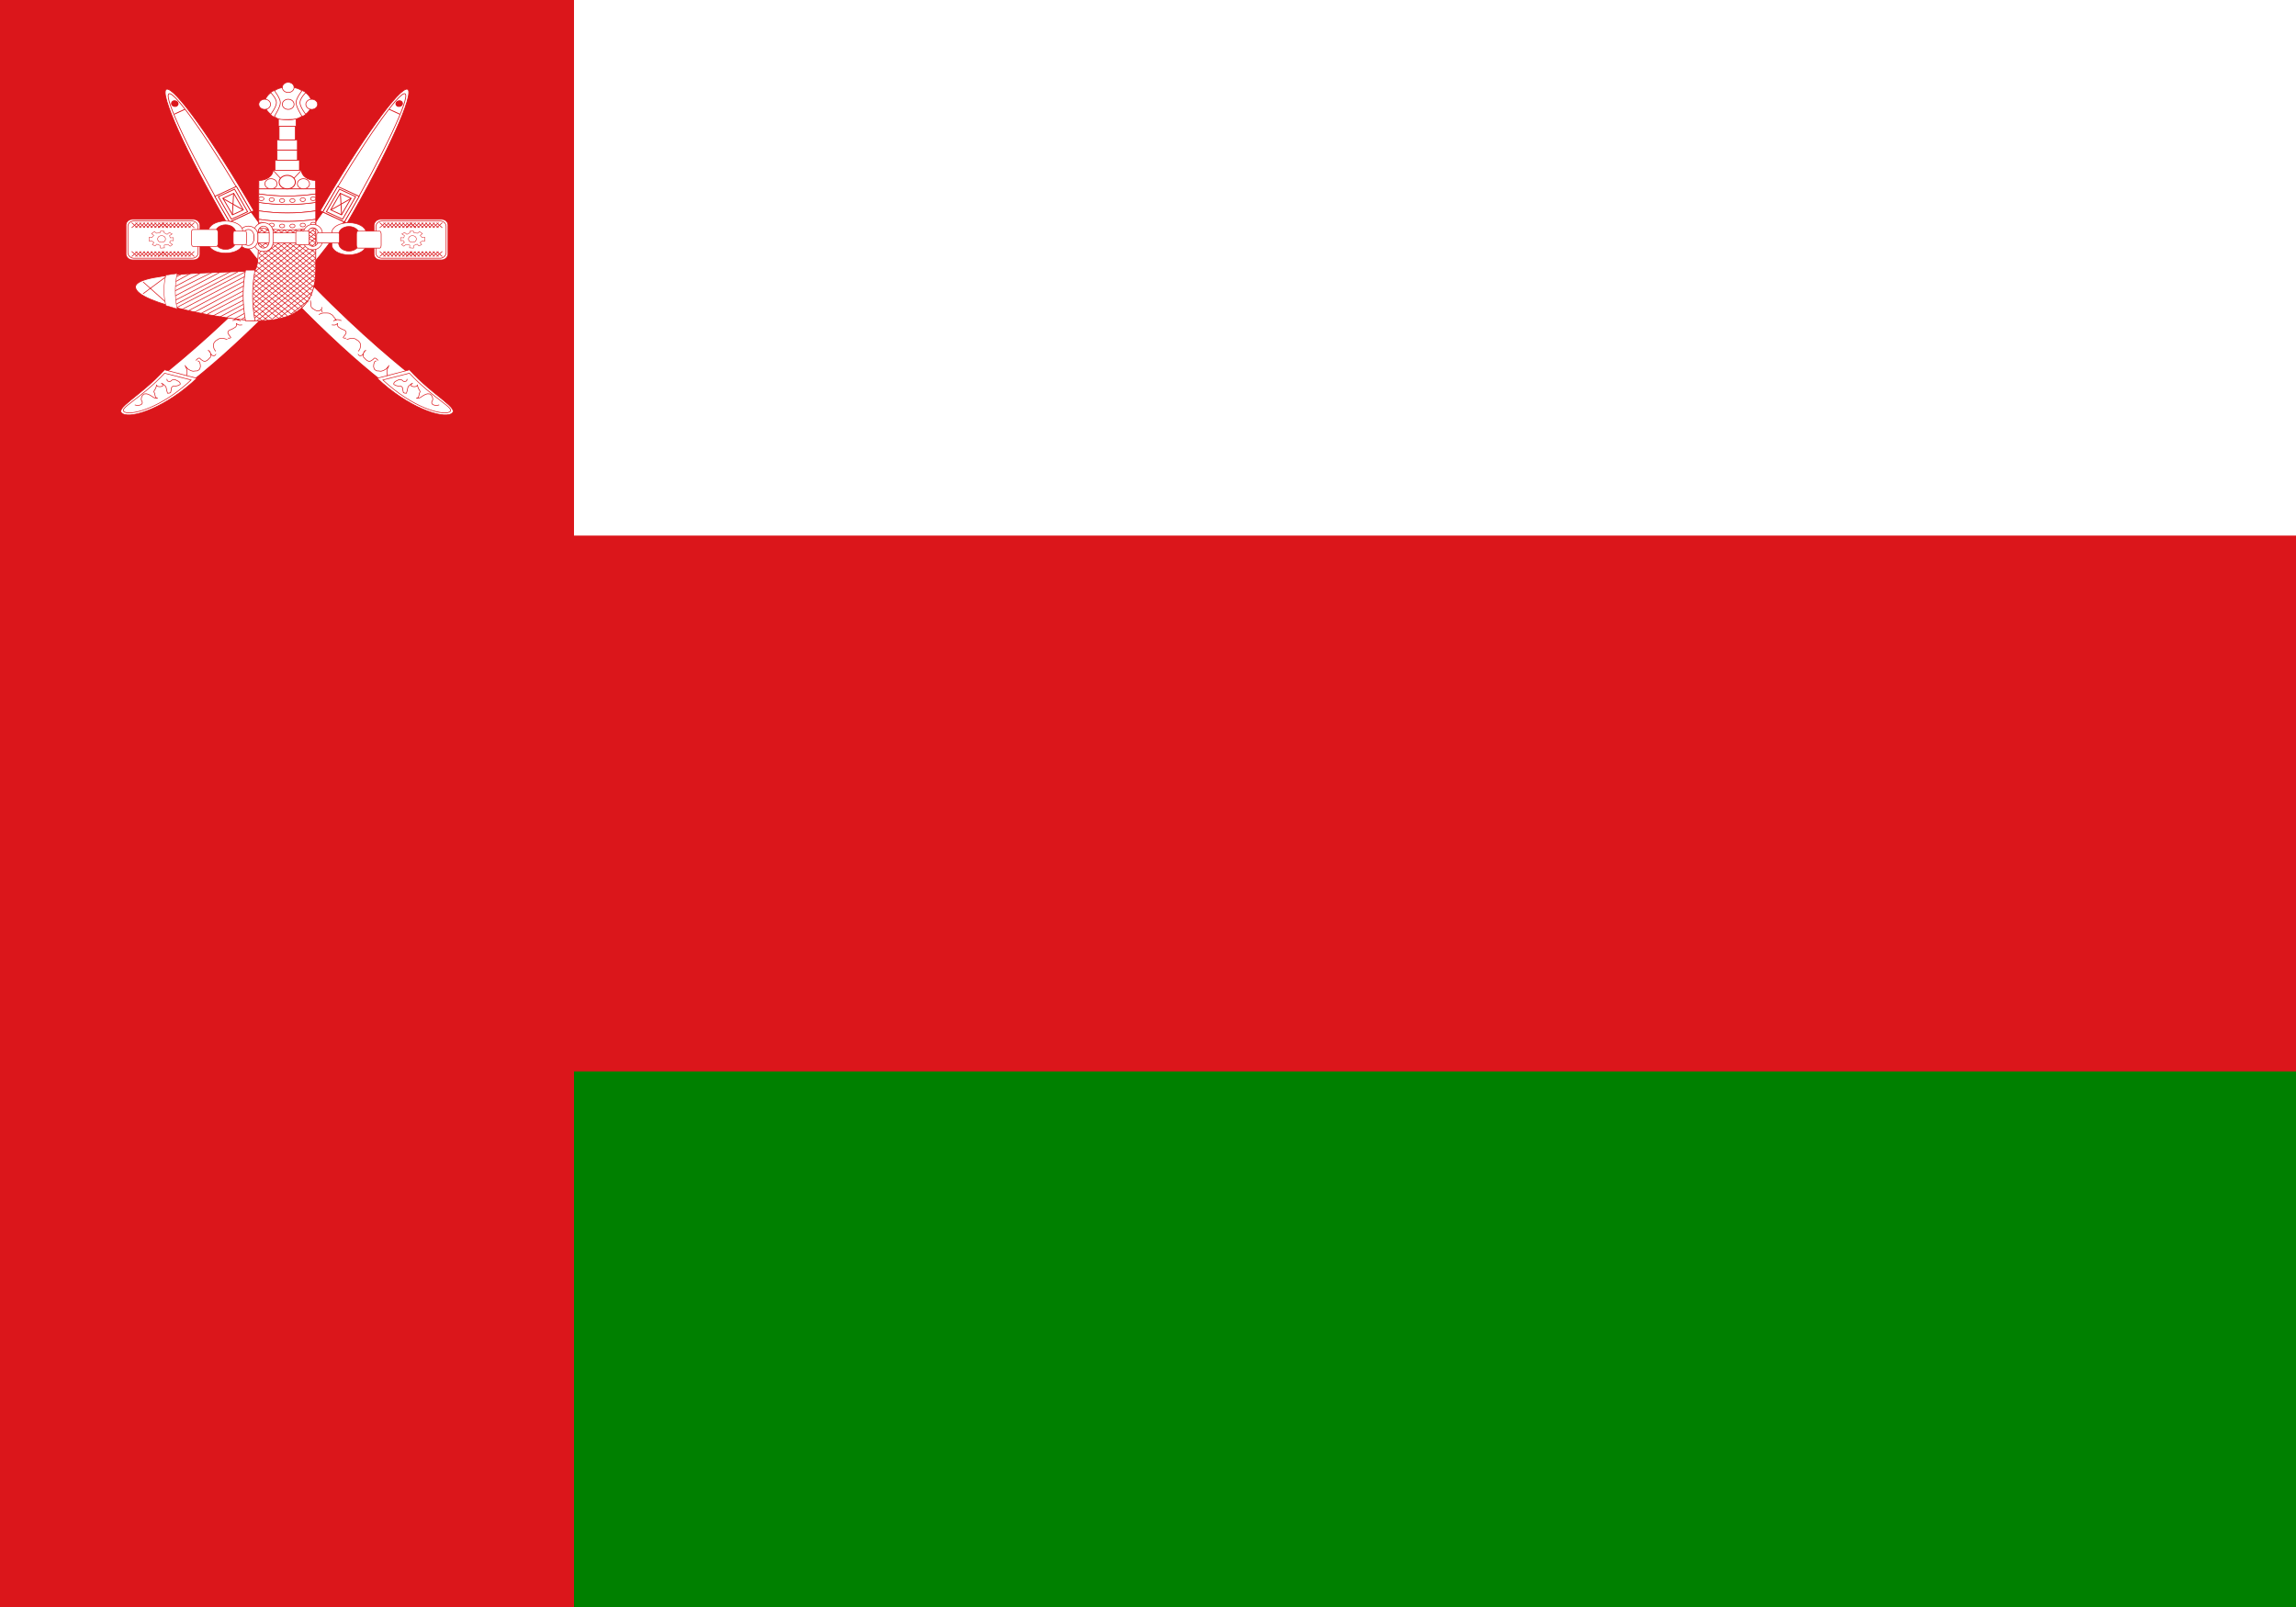<?xml version="1.0" encoding="UTF-8" standalone="no"?>
<svg
   xmlns:dc="http://purl.org/dc/elements/1.1/"
   xmlns:cc="http://creativecommons.org/ns#"
   xmlns:rdf="http://www.w3.org/1999/02/22-rdf-syntax-ns#"
   xmlns:svg="http://www.w3.org/2000/svg"
   xmlns="http://www.w3.org/2000/svg"
   xmlns:xlink="http://www.w3.org/1999/xlink"
   xmlns:sodipodi="http://sodipodi.sourceforge.net/DTD/sodipodi-0.dtd"
   xmlns:inkscape="http://www.inkscape.org/namespaces/inkscape"
   width="1000"
   height="700"
   viewBox="0 0 1200 600"
   version="1.1"
   id="svg440"
   sodipodi:docname="om.svg"
   inkscape:version="0.92.3 (2405546, 2018-03-11)">
  <defs
     id="defs444" />
  <sodipodi:namedview
     pagecolor="#ffffff"
     bordercolor="#666666"
     borderopacity="1"
     objecttolerance="10"
     gridtolerance="10"
     guidetolerance="10"
     inkscape:pageopacity="0"
     inkscape:pageshadow="2"
     inkscape:window-width="2560"
     inkscape:window-height="1376"
     id="namedview442"
     showgrid="false"
     showguides="true"
     inkscape:guide-bbox="true"
     inkscape:zoom="1.3485714"
     inkscape:cx="476.68662"
     inkscape:cy="347.04165"
     inkscape:window-x="0"
     inkscape:window-y="0"
     inkscape:window-maximized="1"
     inkscape:current-layer="svg440">
    <sodipodi:guide
       position="150.381,417.585"
       orientation="1,0"
       id="guide1194"
       inkscape:locked="false" />
  </sodipodi:namedview>
  <title
     id="title2">Flag of Oman</title>
  <rect
     width="1200"
     height="840.254"
     id="rect4"
     x="0"
     y="-120.127"
     style="fill:#db161b;stroke-width:1.183" />
  <rect
     height="280.085"
     width="900"
     x="300"
     id="rect6"
     y="-120.127"
     style="fill:#ffffff;stroke-width:1.183" />
  <rect
     height="280.085"
     width="900"
     y="440.042"
     x="300"
     id="rect8"
     style="fill:#008000;stroke-width:1.183" />
  <g
     id="a"
     transform="translate(0,-108)"
     style="fill:#ffffff;fill-rule:evenodd;stroke:#db161b;stroke-width:0.264pt">
    <rect
       rx="3.215"
       ry="3.015"
       height="21.217"
       width="38.669"
       y="102.64"
       x="65.854"
       id="rect10"
       style="stroke-width:0.283pt" />
    <rect
       rx="3.05"
       ry="2.764"
       height="19.449"
       width="36.686"
       y="103.52"
       x="66.846"
       id="rect12"
       style="stroke-width:0.264pt" />
    <path
       d="m 83.904,108.83 1.853,0.06 0.084,0.84 1.516,0.77 1.18,-0.96 1.431,0.77 -1.347,0.84 0.337,1.16 1.684,-0.06 v 1.55 l -1.347,-0.07 -0.674,0.97 1.516,1.1 -1.179,0.9 -1.264,-0.97 -1.853,0.39 0.084,1.42 -2.021,0.13 -0.253,-1.36 -1.684,-0.71 -0.927,0.97 -1.432,-0.71 0.843,-1.1 -1.011,-0.71 h -1.432 l -0.084,-2 1.432,0.13 1.01,-1.16 -1.179,-0.9 1.516,-1.04 1.095,0.84 1.853,-0.25 z"
       id="path14"
       inkscape:connector-curvature="0"
       style="stroke-width:0.167pt" />
    <ellipse
       cx="68.944"
       cy="426.78"
       rx="11.049"
       ry="9.944"
       transform="matrix(0.184,0,0,0.175,71.766,38.246)"
       id="ellipse16"
       style="stroke-width:1pt" />
    <path
       d="m 71.803,104.41 -2.974,2.65"
       id="path18"
       inkscape:connector-curvature="0" />
    <path
       d="m 73.786,104.41 -2.974,2.65"
       id="path20"
       inkscape:connector-curvature="0" />
    <path
       d="m 75.769,104.41 -2.974,2.65"
       id="path22"
       inkscape:connector-curvature="0" />
    <path
       d="m 77.752,104.41 -2.974,2.65"
       id="path24"
       inkscape:connector-curvature="0" />
    <path
       d="m 79.735,104.41 -2.974,2.65"
       id="path26"
       inkscape:connector-curvature="0" />
    <path
       d="m 81.718,104.41 -2.974,2.65"
       id="path28"
       inkscape:connector-curvature="0" />
    <path
       d="m 83.702,104.41 -2.975,2.65"
       id="path30"
       inkscape:connector-curvature="0" />
    <path
       d="m 85.685,104.41 -2.975,2.65"
       id="path32"
       inkscape:connector-curvature="0" />
    <path
       d="m 87.668,104.41 -2.975,2.65"
       id="path34"
       inkscape:connector-curvature="0" />
    <path
       d="m 89.651,104.41 -2.975,2.65"
       id="path36"
       inkscape:connector-curvature="0" />
    <path
       d="m 91.634,104.41 -2.975,2.65"
       id="path38"
       inkscape:connector-curvature="0" />
    <path
       d="m 93.617,104.41 -2.975,2.65"
       id="path40"
       inkscape:connector-curvature="0" />
    <path
       d="m 85.685,104.41 -2.975,2.65"
       id="path42"
       inkscape:connector-curvature="0" />
    <path
       d="m 95.6,104.41 -2.975,2.65"
       id="path44"
       inkscape:connector-curvature="0" />
    <path
       d="m 97.583,104.41 -2.975,2.65"
       id="path46"
       inkscape:connector-curvature="0" />
    <path
       d="m 99.566,104.41 -2.975,2.65"
       id="path48"
       inkscape:connector-curvature="0" />
    <path
       d="m 101.55,104.41 -2.976,2.65"
       id="path50"
       inkscape:connector-curvature="0" />
    <path
       d="m 98.574,104.41 2.976,2.65"
       id="path52"
       inkscape:connector-curvature="0" />
    <path
       d="m 96.591,104.41 2.975,2.65"
       id="path54"
       inkscape:connector-curvature="0" />
    <path
       d="m 94.608,104.41 2.975,2.65"
       id="path56"
       inkscape:connector-curvature="0" />
    <path
       d="m 92.625,104.41 2.975,2.65"
       id="path58"
       inkscape:connector-curvature="0" />
    <path
       d="m 90.642,104.41 2.975,2.65"
       id="path60"
       inkscape:connector-curvature="0" />
    <path
       d="m 88.659,104.41 2.975,2.65"
       id="path62"
       inkscape:connector-curvature="0" />
    <path
       d="m 86.676,104.41 2.975,2.65"
       id="path64"
       inkscape:connector-curvature="0" />
    <path
       d="m 84.693,104.41 2.975,2.65"
       id="path66"
       inkscape:connector-curvature="0" />
    <path
       d="m 82.71,104.41 2.975,2.65"
       id="path68"
       inkscape:connector-curvature="0" />
    <path
       d="m 80.727,104.41 2.975,2.65"
       id="path70"
       inkscape:connector-curvature="0" />
    <path
       d="m 78.744,104.41 2.975,2.65"
       id="path72"
       inkscape:connector-curvature="0" />
    <path
       d="m 76.761,104.41 2.974,2.65"
       id="path74"
       inkscape:connector-curvature="0" />
    <path
       d="m 84.693,104.41 2.975,2.65"
       id="path76"
       inkscape:connector-curvature="0" />
    <path
       d="m 74.778,104.41 2.974,2.65"
       id="path78"
       inkscape:connector-curvature="0" />
    <path
       d="m 72.795,104.41 2.974,2.65"
       id="path80"
       inkscape:connector-curvature="0" />
    <path
       d="m 70.812,104.41 2.974,2.65"
       id="path82"
       inkscape:connector-curvature="0" />
    <path
       d="m 68.829,104.41 2.974,2.65"
       id="path84"
       inkscape:connector-curvature="0" />
    <path
       d="m 71.803,119.43 -2.974,2.66"
       id="path86"
       inkscape:connector-curvature="0" />
    <path
       d="m 73.786,119.43 -2.974,2.66"
       id="path88"
       inkscape:connector-curvature="0" />
    <path
       d="m 75.769,119.43 -2.974,2.66"
       id="path90"
       inkscape:connector-curvature="0" />
    <path
       d="m 77.752,119.43 -2.974,2.66"
       id="path92"
       inkscape:connector-curvature="0" />
    <path
       d="m 79.735,119.43 -2.974,2.66"
       id="path94"
       inkscape:connector-curvature="0" />
    <path
       d="m 81.718,119.43 -2.974,2.66"
       id="path96"
       inkscape:connector-curvature="0" />
    <path
       d="m 83.702,119.43 -2.975,2.66"
       id="path98"
       inkscape:connector-curvature="0" />
    <path
       d="m 85.685,119.43 -2.975,2.66"
       id="path100"
       inkscape:connector-curvature="0" />
    <path
       d="m 87.668,119.43 -2.975,2.66"
       id="path102"
       inkscape:connector-curvature="0" />
    <path
       d="m 89.651,119.43 -2.975,2.66"
       id="path104"
       inkscape:connector-curvature="0" />
    <path
       d="m 91.634,119.43 -2.975,2.66"
       id="path106"
       inkscape:connector-curvature="0" />
    <path
       d="m 93.617,119.43 -2.975,2.66"
       id="path108"
       inkscape:connector-curvature="0" />
    <path
       d="m 85.685,119.43 -2.975,2.66"
       id="path110"
       inkscape:connector-curvature="0" />
    <path
       d="m 95.6,119.43 -2.975,2.66"
       id="path112"
       inkscape:connector-curvature="0" />
    <path
       d="m 97.583,119.43 -2.975,2.66"
       id="path114"
       inkscape:connector-curvature="0" />
    <path
       d="m 99.566,119.43 -2.975,2.66"
       id="path116"
       inkscape:connector-curvature="0" />
    <path
       d="m 101.55,119.43 -2.976,2.66"
       id="path118"
       inkscape:connector-curvature="0" />
    <path
       d="m 98.574,119.43 2.976,2.66"
       id="path120"
       inkscape:connector-curvature="0" />
    <path
       d="m 96.591,119.43 2.975,2.66"
       id="path122"
       inkscape:connector-curvature="0" />
    <path
       d="m 94.608,119.43 2.975,2.66"
       id="path124"
       inkscape:connector-curvature="0" />
    <path
       d="m 92.625,119.43 2.975,2.66"
       id="path126"
       inkscape:connector-curvature="0" />
    <path
       d="m 90.642,119.43 2.975,2.66"
       id="path128"
       inkscape:connector-curvature="0" />
    <path
       d="m 88.659,119.43 2.975,2.66"
       id="path130"
       inkscape:connector-curvature="0" />
    <path
       d="m 86.676,119.43 2.975,2.66"
       id="path132"
       inkscape:connector-curvature="0" />
    <path
       d="m 84.693,119.43 2.975,2.66"
       id="path134"
       inkscape:connector-curvature="0" />
    <path
       d="m 82.71,119.43 2.975,2.66"
       id="path136"
       inkscape:connector-curvature="0" />
    <path
       d="m 80.727,119.43 2.975,2.66"
       id="path138"
       inkscape:connector-curvature="0" />
    <path
       d="m 78.744,119.43 2.975,2.66"
       id="path140"
       inkscape:connector-curvature="0" />
    <path
       d="m 76.761,119.43 2.974,2.66"
       id="path142"
       inkscape:connector-curvature="0" />
    <path
       d="m 84.693,119.43 2.975,2.66"
       id="path144"
       inkscape:connector-curvature="0" />
    <path
       d="m 74.778,119.43 2.974,2.66"
       id="path146"
       inkscape:connector-curvature="0" />
    <path
       d="m 72.795,119.43 2.974,2.66"
       id="path148"
       inkscape:connector-curvature="0" />
    <path
       d="m 70.812,119.43 2.974,2.66"
       id="path150"
       inkscape:connector-curvature="0" />
    <path
       d="m 68.829,119.43 2.974,2.66"
       id="path152"
       inkscape:connector-curvature="0" />
  </g>
  <use
     xlink:href="#a"
     x="-300"
     transform="scale(-1,1)"
     id="use155"
     y="0"
     width="100%"
     height="100%" />
  <g
     id="b"
     transform="translate(0,-108)">
    <path
       d="m 126.51,147.12 c -48.114,47.05 -68.638,53 -59.006,56.79 9.632,3.79 40.616,-20.49 72.856,-52.75 32.24,-32.25 51.98,-60.956 42.35,-64.747 -9.63,-3.792 -5.03,10.662 -56.2,60.707 z"
       id="path157"
       inkscape:connector-curvature="0"
       style="fill:#ffffff;fill-rule:evenodd;stroke:#db161b;stroke-width:0.424pt" />
    <path
       d="m 86.008,181.31 16.852,4.42 c -15.861,15.03 -33.708,21.22 -38.665,18.57 -4.958,-2.65 8.923,-8.84 21.813,-22.99 z"
       id="path159"
       inkscape:connector-curvature="0"
       style="fill:#ffffff;fill-rule:evenodd;stroke:#db161b;stroke-width:0.33" />
    <path
       d="m 86.008,183.08 13.881,3.54 c -15.453,14.45 -30.737,18.56 -34.692,16.8 -3.977,-1.77 8.255,-6.74 20.811,-20.34 z"
       id="path161"
       inkscape:connector-curvature="0"
       style="fill:#ffffff;fill-rule:evenodd;stroke:#db161b;stroke-width:0.33" />
    <path
       d="m 137.79,145.06 c -0.04,0.23 -0.15,1.24 -0.25,1.64 0,0.56 -0.06,0.98 -0.12,1.42 -0.16,0.38 -0.13,0.73 -0.62,0.87 -0.33,0.46 -0.54,0.58 -0.98,0.77 -0.3,0.23 -0.76,0.46 -1.24,0.65 -0.49,0.19 -0.94,0.21 -1.47,0.11 -0.44,-0.27 -0.75,-0.54 -1.11,-0.76 -0.09,-0.35 -0.16,-0.86 -0.25,-1.2 0.13,0.35 0.23,0.91 0.25,1.41 -0.05,0.55 -0.25,0.79 -0.49,1.2"
       id="path163"
       inkscape:connector-curvature="0"
       style="fill:none;stroke:#db161b;stroke-width:0.33" />
    <path
       d="m 133.23,152.37 c -0.04,-0.03 -0.08,-0.07 -0.12,-0.11 0.29,0.26 0.17,0.14 -0.5,-0.21 -0.47,-0.22 -0.98,-0.34 -1.6,-0.44 h -1.72 c -0.67,0 -1.12,0.09 -1.6,0.22 -0.35,0.31 -0.87,0.48 -1.23,0.76 -0.38,0.23 -0.54,0.5 -0.74,0.87 -0.34,0.3 -0.56,0.76 -0.87,0.99 -0.13,0.5 -0.42,0.48 -0.61,0.87 0.58,0.04 1.05,0.11 1.35,0.43 0.52,0.24 -0.43,-0.23 -0.61,-0.43 -0.41,-0.11 -0.51,-0.22 -1.11,-0.22 -0.56,-0.16 -0.9,0.13 -1.48,0.22 -0.33,0.17 -0.43,0.22 -0.86,0.22"
       id="path165"
       inkscape:connector-curvature="0"
       style="fill:none;stroke:#db161b;stroke-width:0.33" />
    <path
       d="m 126.58,157.83 c -0.25,0.01 -1.4,0.2 -1.85,0 -0.5,-0.12 -0.8,-0.36 -1.11,-0.77 -0.15,-0.29 0,0.53 0,0.88 -0.05,0.64 -0.27,0.65 -0.61,1.09 -0.36,0.2 -0.74,0.49 -1.11,0.65 -0.31,0.24 -0.69,0.4 -1.11,0.55 -0.37,0.15 -0.81,0.31 -1.11,0.54 -0.41,0.26 -0.37,0.58 -0.61,0.98 0.04,0.54 0.14,0.84 0.49,1.1 0.14,0.36 0.47,0.73 0.74,0.98 0.3,0.5 0.64,0.73 -0.13,0.87 -0.42,0.16 -0.65,0.03 -1.1,0"
       id="path167"
       inkscape:connector-curvature="0"
       style="fill:none;stroke:#db161b;stroke-width:0.33" />
    <path
       d="m 118.82,165.46 c -0.3,-0.06 -1.38,-0.38 -1.85,-0.54 h -1.72 c -0.67,0.04 -0.8,0.22 -1.36,0.43 -0.36,0.33 -0.61,0.56 -1.11,0.77 -0.26,0.3 -0.78,0.81 -0.98,1.2 -0.15,0.37 -0.25,0.87 -0.25,1.42 0.01,0.63 0.2,0.74 0.25,1.31 0.14,0.46 0.36,0.89 0.74,1.3 0.05,0.14 0.09,0.18 0.24,0.22"
       id="path169"
       inkscape:connector-curvature="0"
       style="fill:none;stroke:#db161b;stroke-width:0.33" />
    <path
       d="m 112.95,173 c -0.05,0 -0.17,0.28 -0.35,0.52 -0.39,0.4 -0.44,0.43 -1.05,0.43 -0.54,-0.02 -0.49,-0.21 -0.87,-0.35 -0.18,-0.27 -0.41,-0.49 -0.61,-0.86 -0.14,-0.22 -0.27,-0.57 -0.44,-0.77 -0.16,-0.26 -0.36,-0.45 -0.53,-0.69 -0.16,-0.07 -0.22,-0.14 -0.43,-0.17 0.5,0.08 0.54,0.25 0.87,0.51 0.15,0.25 0.31,0.5 0.44,0.78 0.05,0.37 0.17,0.66 0.17,1.12 0,0.47 0,0.81 -0.17,1.2 -0.21,0.22 -0.36,0.44 -0.61,0.61 -0.21,0.19 -0.46,0.45 -0.62,0.68 -0.27,0.17 -0.47,0.31 -0.78,0.52 -0.27,0.15 -0.55,0.31 -0.96,0.35 -0.52,-0.04 -0.67,-0.18 -1.05,-0.35 -0.33,-0.24 -0.59,-0.39 -0.88,-0.6 -0.23,-0.16 -0.46,-0.47 -0.61,-0.69 -0.47,-0.12 -0.77,-0.07 -1.05,0.17 -0.24,0.16 -0.45,0.37 -0.61,0.6 -0.15,0.07 -0.38,0.28 -0.53,0.35"
       id="path171"
       inkscape:connector-curvature="0"
       style="fill:none;stroke:#db161b;stroke-width:0.33" />
    <path
       d="m 103.32,176.56 c 0.14,0.06 0.64,0.41 0.87,0.54 0.14,0.45 0.36,0.7 0.43,1.18 0.12,0.47 0.11,0.98 0.11,1.51 -0.12,0.55 -0.35,0.95 -0.54,1.39 -0.35,0.24 -0.52,0.4 -0.98,0.65 -0.43,0.06 -0.86,0.11 -1.41,0.11 -0.34,0.11 -0.98,0.16 -1.31,0 -0.48,-0.07 -0.843,-0.26 -1.194,-0.43 -0.402,-0.23 -0.649,-0.44 -1.088,-0.65 -0.213,-0.31 -0.544,-0.59 -0.869,-0.97 -0.271,-0.36 -0.47,-0.56 -0.653,-0.96 0.161,0.46 0.405,0.86 0.544,1.29 0.247,0.45 0.391,0.62 0.435,1.18 0.151,0.45 0.109,0.99 0.109,1.5 -0.048,0.35 -0.073,1.01 -0.218,1.29 v 0.33"
       id="path173"
       inkscape:connector-curvature="0"
       style="fill:none;stroke:#db161b;stroke-width:0.33" />
    <path
       d="m 87.242,186.23 v 0.16 c 0,-0.42 -0.011,-0.21 0.175,0.62 0.33,0.37 1.104,0.47 1.749,0.31 0.566,-0.41 0.548,-0.73 1.574,-0.93 0.991,0.06 1.369,0.32 1.924,0.62 0.658,0.29 0.962,0.44 1.399,1.09 0.217,0.53 0.338,0.89 -0.35,1.09 -0.547,0.35 -1.197,0.54 -1.924,0.63 -0.808,0 -1.39,-0.09 -1.749,0.31 -0.555,0.51 -0.524,0.82 -0.524,1.71 -0.187,0.28 -0.224,1.1 -0.35,1.41 -0.486,0.2 -0.771,0.31 -1.574,0.31 -0.189,-0.48 -0.398,-1.35 -0.525,-1.87 -0.137,-0.56 -0.179,-1.34 -0.525,-1.72 -0.326,-0.42 -0.743,-0.8 -1.224,-1.09 -0.214,-0.27 -0.622,-0.49 -1.049,-0.62 0.686,0.31 0.784,0.65 0.874,1.4 -0.603,0.27 -0.764,0.46 -1.749,0.47 -0.968,-0.07 -1.202,-0.29 -1.574,-0.78 -0.067,0.78 -0.348,1.04 -0.524,1.72 -0.36,0.47 -0.513,0.95 -0.875,1.55 0.154,0.76 0.486,0.79 0.525,1.72 0.227,0.61 0.202,1.19 0.699,1.56 0.222,0.24 0.388,0.29 0.875,0.31 -1.013,0 -1.603,-0.1 -2.274,-0.47 -0.519,-0.28 -0.911,-0.64 -1.399,-0.93 -0.619,-0.4 -1.384,-0.77 -2.099,-0.94 -0.808,0 -1.39,-0.08 -1.749,0.31 -0.495,0.32 -0.828,0.86 -1.049,1.56 -0.162,0.81 -0.224,1.35 0.175,1.87 0.296,0.61 0.363,0.84 0,1.56 -0.407,0.51 -1.012,0.57 -1.924,0.78 -0.666,-0.03 -1.306,-0.16 -1.749,-0.31"
       id="path175"
       inkscape:connector-curvature="0"
       style="fill:none;stroke:#db161b;stroke-width:0.33" />
    <path
       d="m 181.41,104.66 c 21.35,-36.858 35.52,-68.222 31.62,-70.014 -3.89,-1.791 -24.37,26.665 -45.72,63.518 z"
       id="path177"
       inkscape:connector-curvature="0"
       style="fill:#ffffff;fill-rule:evenodd;stroke:#db161b;stroke-width:0.335pt" />
    <path
       d="m 180,104.01 c 20.59,-35.557 34.78,-65.574 31.67,-67.007 -3.11,-1.433 -22.35,26.258 -42.95,61.81"
       id="path179"
       inkscape:connector-curvature="0"
       style="fill:#ffffff;fill-rule:evenodd;stroke:#db161b;stroke-width:0.294pt" />
    <path
       d="m 176.46,85.461 c -2.51,4.157 -5.16,8.908 -7.74,13.352 L 180,104.01 c 2.57,-4.448 5.38,-9.13 7.73,-13.356 z"
       id="path181"
       inkscape:connector-curvature="0"
       style="fill:#ffffff;fill-rule:evenodd;stroke:#db161b;stroke-width:0.334pt" />
    <path
       d="m 177.41,86.895 c -2.5,4.157 -4.25,7.338 -6.82,11.782 l 8.45,3.893 c 2.58,-4.442 4.48,-7.554 6.83,-11.78 z"
       id="path183"
       inkscape:connector-curvature="0"
       style="fill:#ffffff;fill-rule:evenodd;stroke:#db161b;stroke-width:0.334pt" />
    <rect
       transform="matrix(-0.908,-0.418,-0.501,0.865,0,0)"
       height="9.985"
       width="6.207"
       y="6.558"
       x="-205.69"
       id="rect185"
       style="fill:#ffffff;stroke:#db161b;stroke-width:0.335pt" />
    <path
       d="m 183.55,91.712 -10.64,6.043"
       id="path187"
       inkscape:connector-curvature="0"
       style="fill:#ffffff;fill-rule:evenodd;stroke:#db161b;stroke-width:0.334pt" />
    <path
       d="M 178.54,100.35 177.91,89.115"
       id="path189"
       inkscape:connector-curvature="0"
       style="fill:#ffffff;fill-rule:evenodd;stroke:#db161b;stroke-width:0.334pt" />
    <path
       d="M 209.03,47.727 203.39,45.13"
       id="path191"
       inkscape:connector-curvature="0"
       style="fill:#ffffff;fill-rule:evenodd;stroke:#db161b;stroke-width:0.334pt" />
    <circle
       transform="matrix(-0.449,0.113,0.101,0.394,444.347,-55.798)"
       cy="92.126"
       cx="545.67"
       id="ellipse193"
       r="3.543"
       style="fill:#db161b;stroke:#db161b;stroke-width:1pt" />
  </g>
  <use
     xlink:href="#b"
     x="-300"
     transform="scale(-1,1)"
     id="use196"
     y="0"
     width="100%"
     height="100%" />
  <path
     d="m 135.26,-23.042 c 0,30.942 0.18,42.602 -2.1,44.202 -2.16,1.71 -62.348,0 -62.348,8.84 0,8.84 49.578,17.68 64.448,17.68 19.83,0 29.75,-8.84 29.75,-26.52 v -44.202 z"
     id="path198"
     inkscape:connector-curvature="0"
     style="fill:#ffffff;fill-rule:evenodd;stroke:#db161b;stroke-width:0.305pt" />
  <path
     d="m 135.26,-14.202 v 4.42 c 9.92,1.474 19.83,1.474 29.75,0 v -4.42 c -9.92,1.474 -19.83,1.474 -29.75,0 z"
     id="path200"
     inkscape:connector-curvature="0"
     style="fill:#ffffff;fill-rule:evenodd;stroke:#db161b;stroke-width:0.264pt" />
  <path
     d="m 135.26,-23.042 v 4.42 c 9.92,1.473 19.83,1.473 29.75,0 v -4.42 c -9.92,1.473 -19.83,1.473 -29.75,0 z"
     id="path202"
     inkscape:connector-curvature="0"
     style="fill:#ffffff;fill-rule:evenodd;stroke:#db161b;stroke-width:0.264pt" />
  <path
     d="m 135.26,-18.622 v 4.42 c 9.92,1.474 19.83,1.474 29.75,0 v -4.42 c -9.92,1.473 -19.83,1.473 -29.75,0 z"
     id="path204"
     inkscape:connector-curvature="0"
     style="fill:#ffffff;fill-rule:evenodd;stroke:#db161b;stroke-width:0.264pt" />
  <path
     d="m 135.26,-9.782 v 4.422 c 9.92,1.47 19.83,1.47 29.75,0 v -4.422 c -9.92,1.474 -19.83,1.474 -29.75,0 z"
     id="path206"
     inkscape:connector-curvature="0"
     style="fill:#ffffff;fill-rule:evenodd;stroke:#db161b;stroke-width:0.264pt" />
  <ellipse
     rx="1.352"
     ry="0.954"
     cy="-16.109"
     cx="136.612"
     id="ellipse208"
     style="fill:#ffffff;stroke:#db161b;stroke-width:0.33" />
  <ellipse
     rx="1.352"
     ry="0.954"
     cy="-15.632"
     cx="142.02"
     id="ellipse210"
     style="fill:#ffffff;stroke:#db161b;stroke-width:0.33" />
  <ellipse
     rx="1.352"
     ry="0.954"
     cy="-15.155"
     cx="147.43"
     id="ellipse212"
     style="fill:#ffffff;stroke:#db161b;stroke-width:0.33" />
  <ellipse
     rx="1.352"
     ry="0.954"
     cy="-15.155"
     cx="152.837"
     id="ellipse214"
     style="fill:#ffffff;stroke:#db161b;stroke-width:0.33" />
  <ellipse
     rx="1.352"
     ry="0.954"
     cy="-15.632"
     cx="158.245"
     id="ellipse216"
     style="fill:#ffffff;stroke:#db161b;stroke-width:0.33" />
  <ellipse
     rx="1.352"
     ry="0.954"
     cy="-16.109"
     cx="163.655"
     id="ellipse218"
     style="fill:#ffffff;stroke:#db161b;stroke-width:0.33" />
  <g
     id="g310"
     transform="translate(0,-108)"
     style="fill:#ffffff;fill-rule:evenodd;stroke:#db161b;stroke-width:0.264pt">
    <path
       d="m 135.26,107.06 29.75,23.87"
       id="path220"
       inkscape:connector-curvature="0" />
    <path
       d="m 138.23,107.06 26.78,21.21"
       id="path222"
       inkscape:connector-curvature="0" />
    <path
       d="m 142.2,107.94 22.81,17.68"
       id="path224"
       inkscape:connector-curvature="0" />
    <path
       d="m 145.18,107.94 19.83,15.03"
       id="path226"
       inkscape:connector-curvature="0" />
    <path
       d="m 148.15,107.94 16.86,12.38"
       id="path228"
       inkscape:connector-curvature="0" />
    <path
       d="m 151.12,107.94 13.89,9.73"
       id="path230"
       inkscape:connector-curvature="0" />
    <path
       d="m 154.1,107.94 10.91,7.07"
       id="path232"
       inkscape:connector-curvature="0" />
    <path
       d="m 157.07,107.94 7.94,5.31"
       id="path234"
       inkscape:connector-curvature="0" />
    <path
       d="m 160.05,107.94 4.96,3.54"
       id="path236"
       inkscape:connector-curvature="0" />
    <path
       d="m 163.02,107.94 1.99,1.77"
       id="path238"
       inkscape:connector-curvature="0" />
    <path
       d="m 135.26,109.71 29.75,23.87"
       id="path240"
       inkscape:connector-curvature="0" />
    <path
       d="m 165.01,107.06 -32.72,26.52"
       id="path242"
       inkscape:connector-curvature="0" />
    <path
       d="m 162.03,107.06 -28.75,22.98"
       id="path244"
       inkscape:connector-curvature="0" />
    <path
       d="m 158.07,107.94 -22.81,17.68"
       id="path246"
       inkscape:connector-curvature="0" />
    <path
       d="m 155.09,107.94 -19.83,15.03"
       id="path248"
       inkscape:connector-curvature="0" />
    <path
       d="m 152.12,107.94 -16.86,12.38"
       id="path250"
       inkscape:connector-curvature="0" />
    <path
       d="m 149.14,107.94 -13.88,9.73"
       id="path252"
       inkscape:connector-curvature="0" />
    <path
       d="m 146.17,107.94 -10.91,7.07"
       id="path254"
       inkscape:connector-curvature="0" />
    <path
       d="m 143.19,107.94 -7.93,5.31"
       id="path256"
       inkscape:connector-curvature="0" />
    <path
       d="m 140.22,107.94 -4.96,3.54"
       id="path258"
       inkscape:connector-curvature="0" />
    <path
       d="m 137.24,107.94 -1.98,1.77"
       id="path260"
       inkscape:connector-curvature="0" />
    <path
       d="m 165.01,109.71 -32.72,26.52"
       id="path262"
       inkscape:connector-curvature="0" />
    <path
       d="m 165.01,112.36 -32.72,26.52"
       id="path264"
       inkscape:connector-curvature="0" />
    <path
       d="m 165.01,115.01 -32.72,26.53"
       id="path266"
       inkscape:connector-curvature="0" />
    <path
       d="m 165.01,117.67 -32.72,26.52"
       id="path268"
       inkscape:connector-curvature="0" />
    <path
       d="m 165.01,120.32 -32.72,26.52"
       id="path270"
       inkscape:connector-curvature="0" />
    <path
       d="m 165.01,122.97 -32.72,26.52"
       id="path272"
       inkscape:connector-curvature="0" />
    <path
       d="m 165.01,125.62 -32.72,26.52"
       id="path274"
       inkscape:connector-curvature="0" />
    <path
       d="M 165.01,128.28 132.29,154.8"
       id="path276"
       inkscape:connector-curvature="0" />
    <path
       d="m 165.01,130.93 -30.74,24.75"
       id="path278"
       inkscape:connector-curvature="0" />
    <path
       d="m 165.01,133.58 -27.77,22.1"
       id="path280"
       inkscape:connector-curvature="0" />
    <path
       d="M 164.01,137.12 142.2,154.8"
       id="path282"
       inkscape:connector-curvature="0" />
    <path
       d="M 163.02,140.65 145.18,154.8"
       id="path284"
       inkscape:connector-curvature="0" />
    <path
       d="m 161.04,145.07 -8.92,7.07"
       id="path286"
       inkscape:connector-curvature="0" />
    <path
       d="m 135.26,112.36 28.75,22.99"
       id="path288"
       inkscape:connector-curvature="0" />
    <path
       d="M 135.26,115.01 164.01,138"
       id="path290"
       inkscape:connector-curvature="0" />
    <path
       d="m 135.26,117.67 27.76,22.1"
       id="path292"
       inkscape:connector-curvature="0" />
    <path
       d="m 135.26,120.32 27.76,22.1"
       id="path294"
       inkscape:connector-curvature="0" />
    <path
       d="m 135.26,122.97 26.77,21.22"
       id="path296"
       inkscape:connector-curvature="0" />
    <path
       d="m 134.27,124.74 26.77,21.22"
       id="path298"
       inkscape:connector-curvature="0" />
    <path
       d="m 134.27,127.39 24.79,19.45"
       id="path300"
       inkscape:connector-curvature="0" />
    <path
       d="m 133.28,129.16 24.79,19.45"
       id="path302"
       inkscape:connector-curvature="0" />
    <path
       d="m 132.29,130.93 23.79,18.56"
       id="path304"
       inkscape:connector-curvature="0" />
    <path
       d="m 132.29,133.58 22.8,17.68"
       id="path306"
       inkscape:connector-curvature="0" />
    <path
       d="m 132.29,136.23 19.83,15.91"
       id="path308"
       inkscape:connector-curvature="0" />
  </g>
  <path
     d="m 135.26,-5.36 v 4.42 c 9.92,1.47 19.83,1.47 29.75,0 v -4.42 c -9.92,1.47 -19.83,1.47 -29.75,0 z"
     id="path312"
     inkscape:connector-curvature="0"
     style="fill:#ffffff;fill-rule:evenodd;stroke:#db161b;stroke-width:0.264pt" />
  <path
     d="m 132.29,30.88 17.84,14.15"
     id="path314"
     inkscape:connector-curvature="0"
     style="fill:#ffffff;fill-rule:evenodd;stroke:#db161b;stroke-width:0.264pt" />
  <path
     d="m 132.29,33.54 15.86,12.37"
     id="path316"
     inkscape:connector-curvature="0"
     style="fill:#ffffff;fill-rule:evenodd;stroke:#db161b;stroke-width:0.264pt" />
  <path
     d="M 132.29,36.19 146.17,46.8"
     id="path318"
     inkscape:connector-curvature="0"
     style="fill:#ffffff;fill-rule:evenodd;stroke:#db161b;stroke-width:0.264pt" />
  <path
     d="m 132.29,38.84 9.91,7.96"
     id="path320"
     inkscape:connector-curvature="0"
     style="fill:#ffffff;fill-rule:evenodd;stroke:#db161b;stroke-width:0.264pt" />
  <path
     d="m 132.29,41.49 7.93,6.19"
     id="path322"
     inkscape:connector-curvature="0"
     style="fill:#ffffff;fill-rule:evenodd;stroke:#db161b;stroke-width:0.264pt" />
  <path
     d="m 132.29,44.14 4.95,3.54"
     id="path324"
     inkscape:connector-curvature="0"
     style="fill:#ffffff;fill-rule:evenodd;stroke:#db161b;stroke-width:0.264pt" />
  <ellipse
     rx="1.352"
     ry="0.954"
     cy="-2.849"
     cx="136.612"
     id="ellipse326"
     style="fill:#ffffff;stroke:#db161b;stroke-width:0.33" />
  <ellipse
     rx="1.352"
     ry="0.954"
     cy="-2.372"
     cx="142.02"
     id="ellipse328"
     style="fill:#ffffff;stroke:#db161b;stroke-width:0.33" />
  <ellipse
     rx="1.352"
     ry="0.954"
     cy="-1.895"
     cx="147.43"
     id="ellipse330"
     style="fill:#ffffff;stroke:#db161b;stroke-width:0.33" />
  <ellipse
     rx="1.352"
     ry="0.954"
     cy="-1.895"
     cx="152.837"
     id="ellipse332"
     style="fill:#ffffff;stroke:#db161b;stroke-width:0.33" />
  <ellipse
     rx="1.352"
     ry="0.954"
     cy="-2.372"
     cx="158.245"
     id="ellipse334"
     style="fill:#ffffff;stroke:#db161b;stroke-width:0.33" />
  <ellipse
     rx="1.352"
     ry="0.954"
     cy="-2.849"
     cx="163.655"
     id="ellipse336"
     style="fill:#ffffff;stroke:#db161b;stroke-width:0.33" />
  <g
     id="g374"
     transform="translate(0,-108)"
     style="fill:#ffffff;fill-rule:evenodd;stroke:#db161b;stroke-width:0.264pt">
    <path
       d="M 92.625,148.61 128.32,130.04"
       id="path338"
       inkscape:connector-curvature="0" />
    <path
       d="M 90.642,147.72 124.35,130.04"
       id="path340"
       inkscape:connector-curvature="0" />
    <path
       d="M 89.651,145.96 120.39,130.04"
       id="path342"
       inkscape:connector-curvature="0" />
    <path
       d="M 88.659,144.19 115.43,130.04"
       id="path344"
       inkscape:connector-curvature="0" />
    <path
       d="M 86.676,142.42 111.46,130.04"
       id="path346"
       inkscape:connector-curvature="0" />
    <path
       d="m 87.668,139.77 16.852,-8.84"
       id="path348"
       inkscape:connector-curvature="0" />
    <path
       d="m 86.676,138 12.89,-7.07"
       id="path350"
       inkscape:connector-curvature="0" />
    <path
       d="M 86.676,135.35 95.6,130.93"
       id="path352"
       inkscape:connector-curvature="0" />
    <path
       d="m 95.6,149.49 33.71,-17.68"
       id="path354"
       inkscape:connector-curvature="0" />
    <path
       d="M 98.574,150.38 130.3,133.58"
       id="path356"
       inkscape:connector-curvature="0" />
    <path
       d="m 101.55,151.26 29.74,-15.91"
       id="path358"
       inkscape:connector-curvature="0" />
    <path
       d="m 104.52,152.14 24.79,-13.26"
       id="path360"
       inkscape:connector-curvature="0" />
    <path
       d="M 108.49,152.14 130.3,140.65"
       id="path362"
       inkscape:connector-curvature="0" />
    <path
       d="M 111.46,153.03 130.3,143.3"
       id="path364"
       inkscape:connector-curvature="0" />
    <path
       d="m 114.44,153.91 14.87,-7.95"
       id="path366"
       inkscape:connector-curvature="0" />
    <path
       d="m 118.4,153.91 11.9,-6.19"
       id="path368"
       inkscape:connector-curvature="0" />
    <path
       d="m 122.37,154.8 7.93,-4.42"
       id="path370"
       inkscape:connector-curvature="0" />
    <path
       d="m 126.34,154.8 4.95,-2.66"
       id="path372"
       inkscape:connector-curvature="0" />
  </g>
  <path
     d="m 133.28,21.16 h -4.96 c -1.65,8.84 -1.65,17.68 0,26.52 h 4.96 c -1.66,-8.84 -1.66,-17.68 0,-26.52 z"
     id="path376"
     inkscape:connector-curvature="0"
     style="fill:#ffffff;fill-rule:evenodd;stroke:#db161b;stroke-width:0.264pt" />
  <path
     d="M 74.778,33.54 86.676,24.7"
     id="path378"
     inkscape:connector-curvature="0"
     style="fill:#ffffff;fill-rule:evenodd;stroke:#db161b;stroke-width:0.264pt" />
  <path
     d="M 74.778,27.35 86.676,37.96"
     id="path380"
     inkscape:connector-curvature="0"
     style="fill:#ffffff;fill-rule:evenodd;stroke:#db161b;stroke-width:0.264pt" />
  <path
     d="m 92.625,22.93 -5.949,0.88 c -1.322,5.6 -1.322,10.31 0,15.91 l 5.949,1.77 c -1.322,-5.6 -1.322,-12.96 0,-18.56 z"
     id="path382"
     inkscape:connector-curvature="0"
     style="fill:#ffffff;fill-rule:evenodd;stroke:#db161b;stroke-width:0.188pt" />
  <path
     d="m 164.97,-21.274 v -4.457 c -4.45,0.037 -7.43,-2.615 -7.43,-5.305 l -14.85,0.037 c 0,2.653 -2.97,5.305 -7.43,5.305 v 4.42 z"
     id="path384"
     inkscape:connector-curvature="0"
     style="fill:#ffffff;fill-rule:evenodd;stroke:#db161b;stroke-width:0.323pt" />
  <rect
     height="5.304"
     width="12.734"
     y="-36.303"
     x="143.75"
     id="rect386"
     style="fill:#ffffff;stroke:#db161b;stroke-width:0.273pt" />
  <rect
     height="5.304"
     width="10.612"
     y="-41.607"
     x="144.81"
     id="rect388"
     style="fill:#ffffff;stroke:#db161b;stroke-width:0.273pt" />
  <rect
     height="5.304"
     width="10.612"
     y="-46.911"
     x="144.81"
     id="rect390"
     style="fill:#ffffff;stroke:#db161b;stroke-width:0.273pt" />
  <rect
     height="7.072"
     width="8.489"
     y="-53.983"
     x="145.87"
     id="rect392"
     style="fill:#ffffff;stroke:#db161b;stroke-width:0.273pt" />
  <rect
     height="6.188"
     width="9.221"
     y="-60.171"
     x="145.51"
     id="rect394"
     style="fill:#ffffff;stroke:#db161b;stroke-width:0.285pt" />
  <ellipse
     rx="12.295"
     ry="8.398"
     cy="-65.918"
     cx="150.628"
     id="ellipse396"
     style="fill:#ffffff;stroke:#db161b;stroke-width:0.269pt" />
  <path
     d="m 156.78,-66.36 c 0,2.319 3.07,6.189 3.07,6.189 -2.23,1.52 -5.83,2.652 -9.22,2.652 -3.39,0 -7.62,-0.631 -9.22,-2.652 0,0 3.07,-3.87 3.07,-6.189 0,-2.318 -3.07,-5.304 -3.07,-5.304 2.22,-1.52 5.83,-2.652 9.22,-2.652 3.39,0 6.99,1.132 9.22,2.652 0,0 -3.07,2.986 -3.07,5.304 z"
     id="path398"
     inkscape:connector-curvature="0"
     style="fill:#ffffff;fill-rule:evenodd;stroke:#db161b;stroke-width:0.269pt" />
  <path
     d="m 154.73,-66.36 c 0,2.319 3.07,7.073 3.07,7.073 -2.22,1.52 -3.78,1.768 -7.17,1.768 -3.39,0 -5.57,0.253 -7.17,-1.768 0,0 3.07,-4.754 3.07,-7.073 0,-2.318 -3.07,-6.188 -3.07,-6.188 2.22,-1.52 3.78,-1.768 7.17,-1.768 3.39,0 4.95,0.248 7.17,1.768 0,0 -3.07,3.87 -3.07,6.188 z"
     id="path400"
     inkscape:connector-curvature="0"
     style="fill:#ffffff;fill-rule:evenodd;stroke:#db161b;stroke-width:0.269pt" />
  <ellipse
     rx="3.074"
     ry="2.652"
     cy="-65.474"
     cx="138.334"
     id="ellipse402"
     style="fill:#ffffff;stroke:#db161b;stroke-width:0.269pt" />
  <ellipse
     rx="3.074"
     ry="2.652"
     cy="-65.474"
     cx="162.923"
     id="ellipse404"
     style="fill:#ffffff;stroke:#db161b;stroke-width:0.269pt" />
  <ellipse
     rx="3.074"
     ry="2.652"
     cy="-65.474"
     cx="150.628"
     id="ellipse406"
     style="fill:#ffffff;stroke:#db161b;stroke-width:0.269pt" />
  <ellipse
     rx="3.074"
     ry="2.652"
     cy="-74.315"
     cx="150.628"
     id="ellipse408"
     style="fill:#ffffff;stroke:#db161b;stroke-width:0.269pt" />
  <ellipse
     rx="3.183"
     ry="2.652"
     cy="-23.925"
     cx="141.627"
     id="ellipse410"
     style="fill:#ffffff;stroke:#db161b;stroke-width:0.273pt" />
  <ellipse
     rx="3.183"
     ry="2.652"
     cy="-23.925"
     cx="158.605"
     id="ellipse412"
     style="fill:#ffffff;stroke:#db161b;stroke-width:0.273pt" />
  <path
     d="m 142.69,-30.999 h 14.85 l -7.42,7.957 z"
     id="path414"
     inkscape:connector-curvature="0"
     style="fill:#ffffff;fill-rule:evenodd;stroke:#db161b;stroke-width:0.273pt" />
  <ellipse
     rx="4.245"
     ry="3.536"
     cy="-24.809"
     cx="150.116"
     id="ellipse416"
     style="fill:#ffffff;stroke:#db161b;stroke-width:0.364pt" />
  <rect
     rx="1.238"
     ry="0.938"
     height="5.304"
     width="22.805"
     y="1.72"
     x="133.77"
     id="rect418"
     style="fill:#ffffff;stroke:#db161b;stroke-width:0.33" />
  <path
     d="m 163.52,-2.7 c -2.75,0 -4.96,2.06 -4.96,4.62 v 4.02 c 0,2.56 2.21,4.62 4.96,4.62 2.75,0 4.96,-2.06 4.96,-4.62 V 1.92 c 0,-2.56 -2.21,-4.62 -4.96,-4.62 z m 0,1.77 c -1.65,0 -2.98,1.65 -2.98,3.7 V 5.1 c 0,2.05 1.33,3.69 2.98,3.69 1.65,0 2.97,-1.64 2.97,-3.69 V 2.77 c 0,-2.05 -1.32,-3.7 -2.97,-3.7 z"
     id="path420"
     inkscape:connector-curvature="0"
     style="fill:#ffffff;fill-rule:evenodd;stroke:#db161b;stroke-width:0.33" />
  <path
     d="m 137.74,-1.81 c -1.65,0 -2.97,1.64 -2.97,3.69 v 4.1 c 0,2.05 1.32,3.7 2.97,3.7 1.65,0 2.97,-1.65 2.97,-3.7 v -4.1 c 0,-2.05 -1.32,-3.69 -2.97,-3.69 z m 0,-1.77 c -2.75,0 -4.96,2.06 -4.96,4.62 v 5.79 c 0,2.56 2.21,4.62 4.96,4.62 2.75,0 4.96,-2.06 4.96,-4.62 V 1.04 c 0,-2.56 -2.21,-4.62 -4.96,-4.62 z"
     id="path422"
     inkscape:connector-curvature="0"
     style="fill:#ffffff;fill-rule:evenodd;stroke:#db161b;stroke-width:0.33" />
  <path
     d="m 129.81,-0.05 c -1.65,0 -2.98,1.65 -2.98,3.7 v 0.96 c 0,2.05 1.33,3.7 2.98,3.7 1.65,0 2.97,-1.65 2.97,-3.7 V 3.65 c 0,-2.05 -1.32,-3.7 -2.97,-3.7 z m 0,-1.76 c -2.75,0 -4.96,2.06 -4.96,4.62 v 2.65 c 0,2.56 2.21,4.62 4.96,4.62 2.74,0 4.96,-2.06 4.96,-4.62 V 2.81 c 0,-2.56 -2.22,-4.62 -4.96,-4.62 z"
     id="path424"
     inkscape:connector-curvature="0"
     style="fill:#ffffff;fill-rule:evenodd;stroke:#db161b;stroke-width:0.33" />
  <path
     d="m 117.91,-2.49 c -2.97,0 -5.35,1.84 -5.35,4.13 v 4.58 c 0,2.29 2.38,4.13 5.35,4.13 2.97,0 5.35,-1.84 5.35,-4.13 V 1.64 c 0,-2.29 -2.38,-4.13 -5.35,-4.13 z m 0,-1.98 c -4.94,0 -8.92,2.31 -8.92,5.17 v 6.47 c 0,2.86 3.98,5.16 8.92,5.16 4.94,0 8.92,-2.3 8.92,-5.16 V 0.7 c 0,-2.86 -3.98,-5.17 -8.92,-5.17 z"
     id="path426"
     inkscape:connector-curvature="0"
     style="fill:#ffffff;fill-rule:evenodd;stroke:#db161b;stroke-width:0.33" />
  <path
     d="m 182.36,-1.61 c -2.97,0 -5.36,1.85 -5.36,4.14 v 4.58 c 0,2.29 2.39,4.13 5.36,4.13 2.96,0 5.35,-1.84 5.35,-4.13 V 2.53 c 0,-2.29 -2.39,-4.14 -5.35,-4.14 z m 0,-1.97 c -4.95,0 -8.93,2.3 -8.93,5.16 v 6.47 c 0,2.86 3.98,5.16 8.93,5.16 4.94,0 8.92,-2.3 8.92,-5.16 V 1.58 c 0,-2.86 -3.98,-5.16 -8.92,-5.16 z"
     id="path428"
     inkscape:connector-curvature="0"
     style="fill:#ffffff;fill-rule:evenodd;stroke:#db161b;stroke-width:0.33" />
  <rect
     rx="0.646"
     ry="0.938"
     height="5.304"
     width="11.898"
     y="1.72"
     x="165.5"
     id="rect430"
     style="fill:#ffffff;stroke:#db161b;stroke-width:0.33" />
  <rect
     rx="0.377"
     ry="1.251"
     height="7.072"
     width="6.941"
     y="0.84"
     x="154.6"
     id="rect432"
     style="fill:#ffffff;stroke:#db161b;stroke-width:0.33" />
  <rect
     rx="0.377"
     ry="1.251"
     height="7.072"
     width="6.941"
     y="0.84"
     x="121.88"
     id="rect434"
     style="fill:#ffffff;stroke:#db161b;stroke-width:0.33" />
  <rect
     rx="0.753"
     ry="1.563"
     height="8.84"
     width="13.881"
     y="-0.05"
     x="100.06"
     id="rect436"
     style="fill:#ffffff;stroke:#db161b;stroke-width:0.33" />
  <rect
     rx="0.7"
     ry="1.563"
     height="8.84"
     width="12.89"
     y="0.84"
     x="186.32"
     id="rect438"
     style="fill:#ffffff;stroke:#db161b;stroke-width:0.33" />
</svg>

